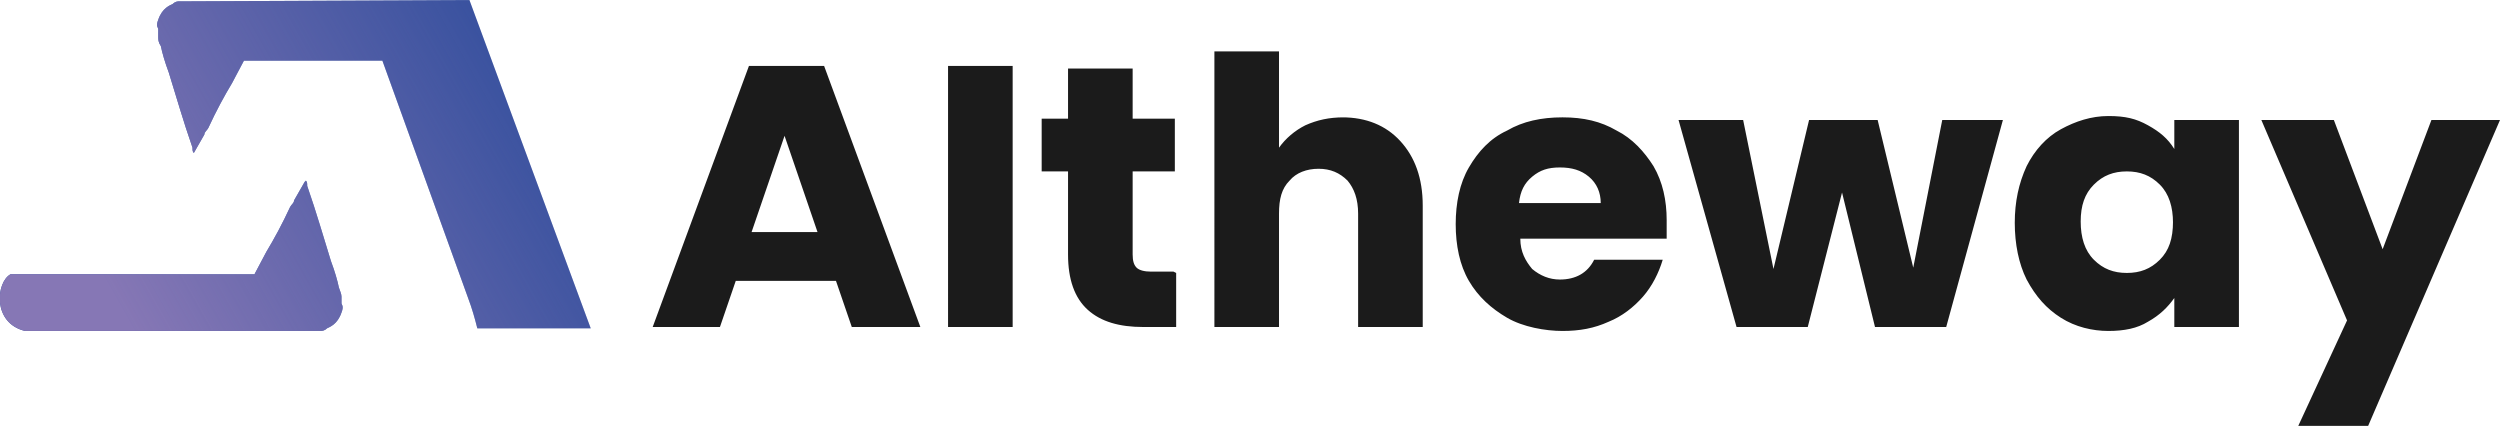 <?xml version="1.0" encoding="UTF-8"?><svg id="Calque_1" xmlns="http://www.w3.org/2000/svg" xmlns:xlink="http://www.w3.org/1999/xlink" viewBox="0 0 189.6 32.3"><defs><linearGradient id="Dégradé_sans_nom_2" x1="88.5" y1="-38.7" x2="96.3" y2="-34.3" gradientTransform="translate(-396.9 -152.7) scale(4.6 -4.6)" gradientUnits="userSpaceOnUse"><stop offset="0" stop-color="#8677b5"/><stop offset="1" stop-color="#8677b5" stop-opacity="0"/></linearGradient></defs><g id="layer1"><path id="text350" d="M63.3,21.3h-7.5l-1.2,3.5h-5.1l7.3-19.8h5.7l7.3,19.8h-5.2l-1.2-3.5ZM62,17.6l-2.5-7.3-2.5,7.3h5ZM76.8,5v19.8h-4.9V5h4.9ZM89.2,20.7v4.1h-2.5c-1.8,0-3.2-.4-4.2-1.3-1-.9-1.5-2.3-1.5-4.2v-6.3h-2v-4h2v-3.8h4.9v3.8h3.2v4h-3.2v6.3c0,.5.1.8.3,1,.2.2.6.3,1.1.3h1.7ZM101.8,8.9c1.8,0,3.3.6,4.4,1.8,1.1,1.2,1.7,2.8,1.7,4.9v9.2h-4.9v-8.6c0-1.1-.3-1.9-.8-2.5-.6-.6-1.3-.9-2.2-.9s-1.7.3-2.2.9c-.6.6-.8,1.4-.8,2.5v8.6h-4.9V3.9h4.9v7.3c.5-.7,1.2-1.3,2-1.7.9-.4,1.8-.6,2.9-.6h0ZM126.4,16.7c0,.5,0,.9,0,1.4h-11.1c0,1,.4,1.7.9,2.3.6.5,1.3.8,2.1.8,1.2,0,2.1-.5,2.6-1.5h5.2c-.3,1-.8,2-1.5,2.8-.7.8-1.6,1.5-2.6,1.9-1.1.5-2.2.7-3.5.7s-3-.3-4.2-1c-1.2-.7-2.2-1.6-2.9-2.8-.7-1.2-1-2.7-1-4.3s.3-3.1,1-4.3c.7-1.2,1.6-2.2,2.9-2.8,1.2-.7,2.6-1,4.2-1s2.9.3,4.1,1c1.2.6,2.1,1.6,2.8,2.7.7,1.2,1,2.6,1,4.1h0ZM121.4,15.4c0-.8-.3-1.5-.9-2-.6-.5-1.3-.7-2.2-.7s-1.5.2-2.1.7c-.6.5-.9,1.1-1,2h6.1ZM151.9,9.1l-4.3,15.7h-5.4l-2.5-10.2-2.6,10.2h-5.4l-4.4-15.7h4.9l2.3,11.3,2.7-11.3h5.2l2.7,11.2,2.2-11.2h4.6ZM152.8,16.9c0-1.6.3-3,.9-4.3.6-1.2,1.5-2.2,2.6-2.8s2.3-1,3.6-1,2.1.2,3,.7c.9.5,1.5,1,2,1.8v-2.2h4.9v15.7h-4.9v-2.2c-.5.7-1.1,1.3-2,1.8-.8.5-1.8.7-3,.7s-2.5-.3-3.6-1c-1.1-.7-1.9-1.6-2.6-2.9-.6-1.2-.9-2.7-.9-4.3h0ZM164.8,16.9c0-1.2-.3-2.2-1-2.9-.7-.7-1.5-1-2.5-1s-1.8.3-2.5,1c-.7.7-1,1.6-1,2.8s.3,2.2,1,2.9c.7.7,1.5,1,2.5,1s1.8-.3,2.5-1c.7-.7,1-1.6,1-2.9h0ZM189.6,9.1l-10,23.2h-5.3l3.7-8-6.5-15.2h5.5l3.7,9.8,3.7-9.8h5.3Z" fill="#1b1b1b"/><path id="path398" d="M35.6,0h0S14.2.1,14.2.1c-.2,0-.4,0-.6,0-.1,0-.3,0-.5.2-.2.1-.8.3-1.1,1.2-.2.5,0,.6,0,.7,0,.1,0,.2,0,.3,0,.1,0,.2,0,.3,0,.2,0,.4.2.7.1.5.3,1.2.6,2,.5,1.6,1.1,3.7,1.8,5.7,0,.2,0,.3.1.4h0l.8-1.4c0-.2.2-.3.3-.5.6-1.3,1.2-2.4,1.8-3.4h0l.9-1.7h0s.2,0,.2,0h10.3l6.5,18c.3.8.5,1.5.7,2.3h8.6L35.6,0h0s0,0,0,0h0ZM23.1,13.8l-.8,1.4c0,.2-.2.3-.3.5-.6,1.3-1.2,2.4-1.8,3.4h0l-.9,1.7h0s-.2,0-.2,0H.8c-1.1.6-1.4,3.7,1.1,4.3.2,0,.4,0,.6,0,.4,0,.8,0,1.4,0,1,0,2.4,0,3.7,0,1.3,0,2.7,0,3.7,0,1,0,1.9,0,1.8,0s.7,0,1.8,0c1,0,2.4,0,3.7,0,1.3,0,2.7,0,3.7,0,.5,0,1,0,1.4,0,.2,0,.4,0,.6,0,.1,0,.3,0,.5-.2.2-.1.8-.3,1.1-1.2.2-.5,0-.6,0-.7,0-.1,0-.2,0-.2,0-.1,0-.2,0-.3,0-.2-.1-.4-.2-.7-.1-.5-.3-1.2-.6-2-.5-1.6-1.1-3.7-1.8-5.7,0-.2,0-.3-.1-.4h0Z" fill="#2b4b9b"/><path id="path429" d="M35.6,0h0S14.2.1,14.2.1c-.2,0-.4,0-.6,0-.1,0-.3,0-.5.2-.2.1-.8.3-1.1,1.2-.2.5,0,.6,0,.7,0,.1,0,.2,0,.3,0,.1,0,.2,0,.3,0,.2,0,.4.2.7.1.5.3,1.2.6,2,.5,1.6,1.1,3.7,1.8,5.7,0,.2,0,.3.1.4h0l.8-1.4c0-.2.2-.3.3-.5.6-1.3,1.2-2.4,1.8-3.4h0l.9-1.7h0s.2,0,.2,0h10.3l6.5,18c.3.8.5,1.5.7,2.3h8.6L35.6,0h0s0,0,0,0h0ZM23.1,13.8l-.8,1.4c0,.2-.2.3-.3.5-.6,1.3-1.2,2.4-1.8,3.4h0l-.9,1.7h0s-.2,0-.2,0H.8c-1.1.6-1.4,3.7,1.1,4.3.2,0,.4,0,.6,0,.4,0,.8,0,1.4,0,1,0,2.4,0,3.7,0,1.3,0,2.7,0,3.7,0,1,0,1.9,0,1.8,0s.7,0,1.8,0c1,0,2.4,0,3.7,0,1.3,0,2.7,0,3.7,0,.5,0,1,0,1.4,0,.2,0,.4,0,.6,0,.1,0,.3,0,.5-.2.2-.1.8-.3,1.1-1.2.2-.5,0-.6,0-.7,0-.1,0-.2,0-.2,0-.1,0-.2,0-.3,0-.2-.1-.4-.2-.7-.1-.5-.3-1.2-.6-2-.5-1.6-1.1-3.7-1.8-5.7,0-.2,0-.3-.1-.4h0Z" fill="url(#Dégradé_sans_nom_2)"/></g></svg>